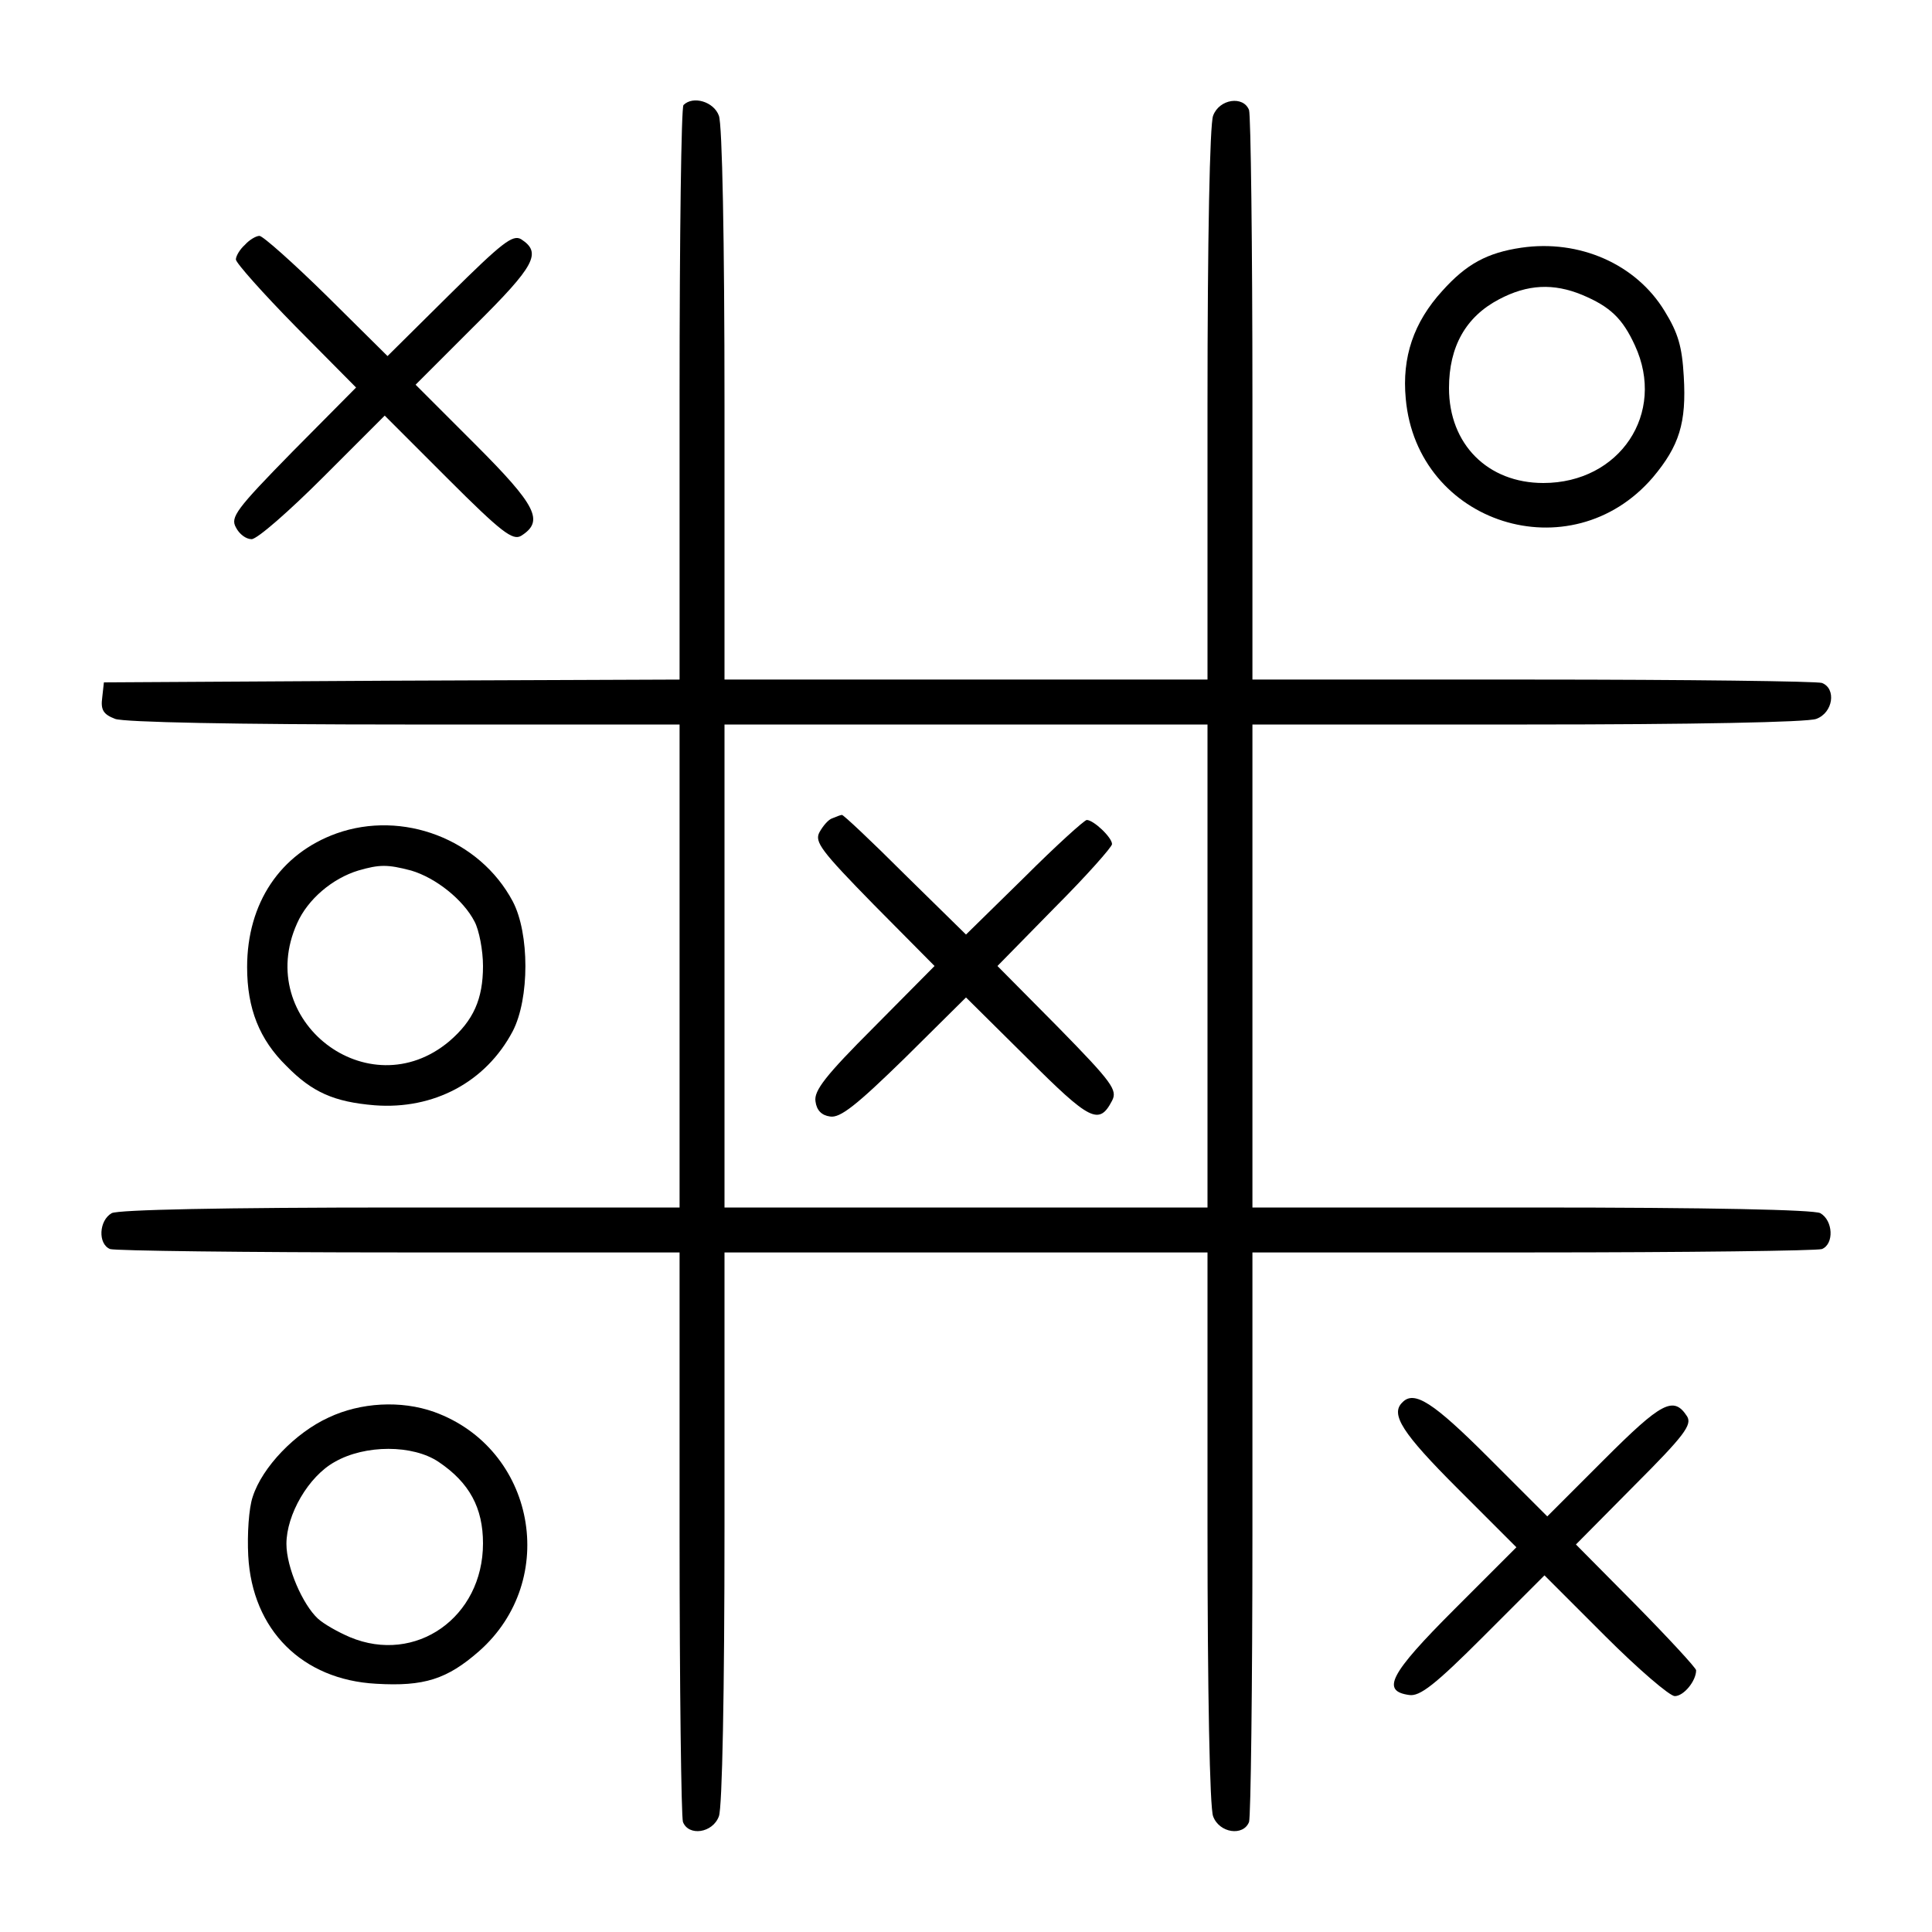 <?xml version="1.0" standalone="no"?>
<svg version="1.0" xmlns="http://www.w3.org/2000/svg"
 width="344pt" height="344pt" viewBox="0 0 344 344"
 preserveAspectRatio="xMidYMid meet">

<g transform="translate(0,344) scale(0.1,-0.1)"
fill="#000000" stroke="none">
<path d="M1217 3253 c-4 -3 -7 -235 -7 -515 l0 -508 -512 -2 -513 -3 -3 -27
c-3 -22 2 -30 23 -38 16 -6 213 -10 516 -10 l489 0 0 -430 0 -430 -496 0
c-322 0 -502 -4 -515 -10 -23 -13 -25 -55 -3 -64 9 -3 240 -6 515 -6 l499 0 0
-499 c0 -275 3 -506 6 -515 10 -26 53 -20 64 10 6 15 10 221 10 515 l0 489
430 0 430 0 0 -489 c0 -294 4 -500 10 -515 11 -30 54 -36 64 -10 3 9 6 240 6
515 l0 499 499 0 c275 0 506 3 515 6 22 9 20 51 -3 64 -13 6 -193 10 -515 10
l-496 0 0 430 0 430 489 0 c294 0 500 4 515 10 30 11 36 54 10 64 -9 3 -240 6
-515 6 l-499 0 0 499 c0 275 -3 506 -6 515 -10 26 -53 20 -64 -10 -6 -15 -10
-221 -10 -515 l0 -489 -430 0 -430 0 0 489 c0 294 -4 500 -10 515 -9 25 -46
36 -63 19z m933 -1533 l0 -430 -430 0 -430 0 0 430 0 430 430 0 430 0 0 -430z"/>
<path d="M1482 1983 c-7 -2 -17 -14 -23 -25 -9 -17 3 -33 97 -129 l108 -109
-108 -109 c-86 -86 -107 -113 -104 -132 2 -16 11 -25 26 -27 18 -3 47 20 133
104 l109 108 109 -108 c112 -112 128 -120 151 -76 10 19 1 32 -96 131 l-108
109 102 104 c56 56 102 108 102 113 0 12 -33 43 -45 43 -4 0 -55 -46 -111
-102 l-104 -102 -109 107 c-59 59 -110 107 -112 106 -2 0 -10 -3 -17 -6z"/>
<path d="M436 3004 c-9 -8 -16 -20 -16 -26 0 -6 48 -60 107 -120 l107 -108
-113 -114 c-101 -103 -111 -117 -101 -135 6 -12 18 -21 28 -21 10 0 67 50 127
110 l110 110 112 -112 c96 -96 116 -111 131 -102 41 26 28 53 -82 163 l-106
106 105 105 c108 107 120 130 83 154 -15 9 -34 -6 -128 -99 l-110 -109 -108
107 c-60 59 -114 107 -120 107 -6 0 -18 -7 -26 -16z"/>
<path d="M2709 2999 c-61 -9 -98 -29 -141 -77 -51 -56 -72 -118 -65 -192 20
-223 294 -310 440 -140 47 56 60 97 55 180 -3 53 -10 77 -34 116 -51 84 -152
128 -255 113z m108 -84 c50 -21 72 -42 94 -90 56 -121 -27 -245 -163 -245 -99
0 -168 69 -168 169 0 74 30 127 89 158 51 27 97 29 148 8z"/>
<path d="M599 1956 c-100 -36 -159 -124 -159 -238 0 -74 22 -129 70 -176 46
-47 85 -64 157 -70 105 -8 198 41 246 132 30 58 30 174 0 231 -59 111 -196
163 -314 121z m133 -66 c44 -13 93 -52 113 -91 8 -15 15 -51 15 -79 0 -59 -17
-97 -60 -134 -144 -121 -349 37 -271 210 19 43 63 80 109 94 38 11 52 11 94 0z"/>
<path d="M2497 943 c-22 -21 0 -55 98 -153 l105 -105 -111 -111 c-115 -115
-130 -145 -80 -152 19 -3 46 18 132 104 l109 109 108 -108 c59 -59 115 -107
124 -107 16 0 38 27 38 46 0 4 -48 56 -107 116 l-107 108 104 105 c89 89 103
108 94 123 -24 37 -45 26 -148 -77 l-101 -101 -105 105 c-98 98 -132 120 -153
98z"/>
<path d="M585 916 c-59 -27 -118 -88 -135 -141 -7 -20 -10 -67 -8 -105 7 -132
96 -221 228 -228 85 -5 126 8 183 58 144 127 100 361 -80 426 -59 21 -131 17
-188 -10z m196 -79 c55 -37 79 -82 79 -145 0 -132 -120 -216 -237 -167 -21 9
-46 23 -57 33 -27 25 -56 91 -56 133 0 52 39 120 86 146 54 31 139 31 185 0z"/>
</g>
</svg>
